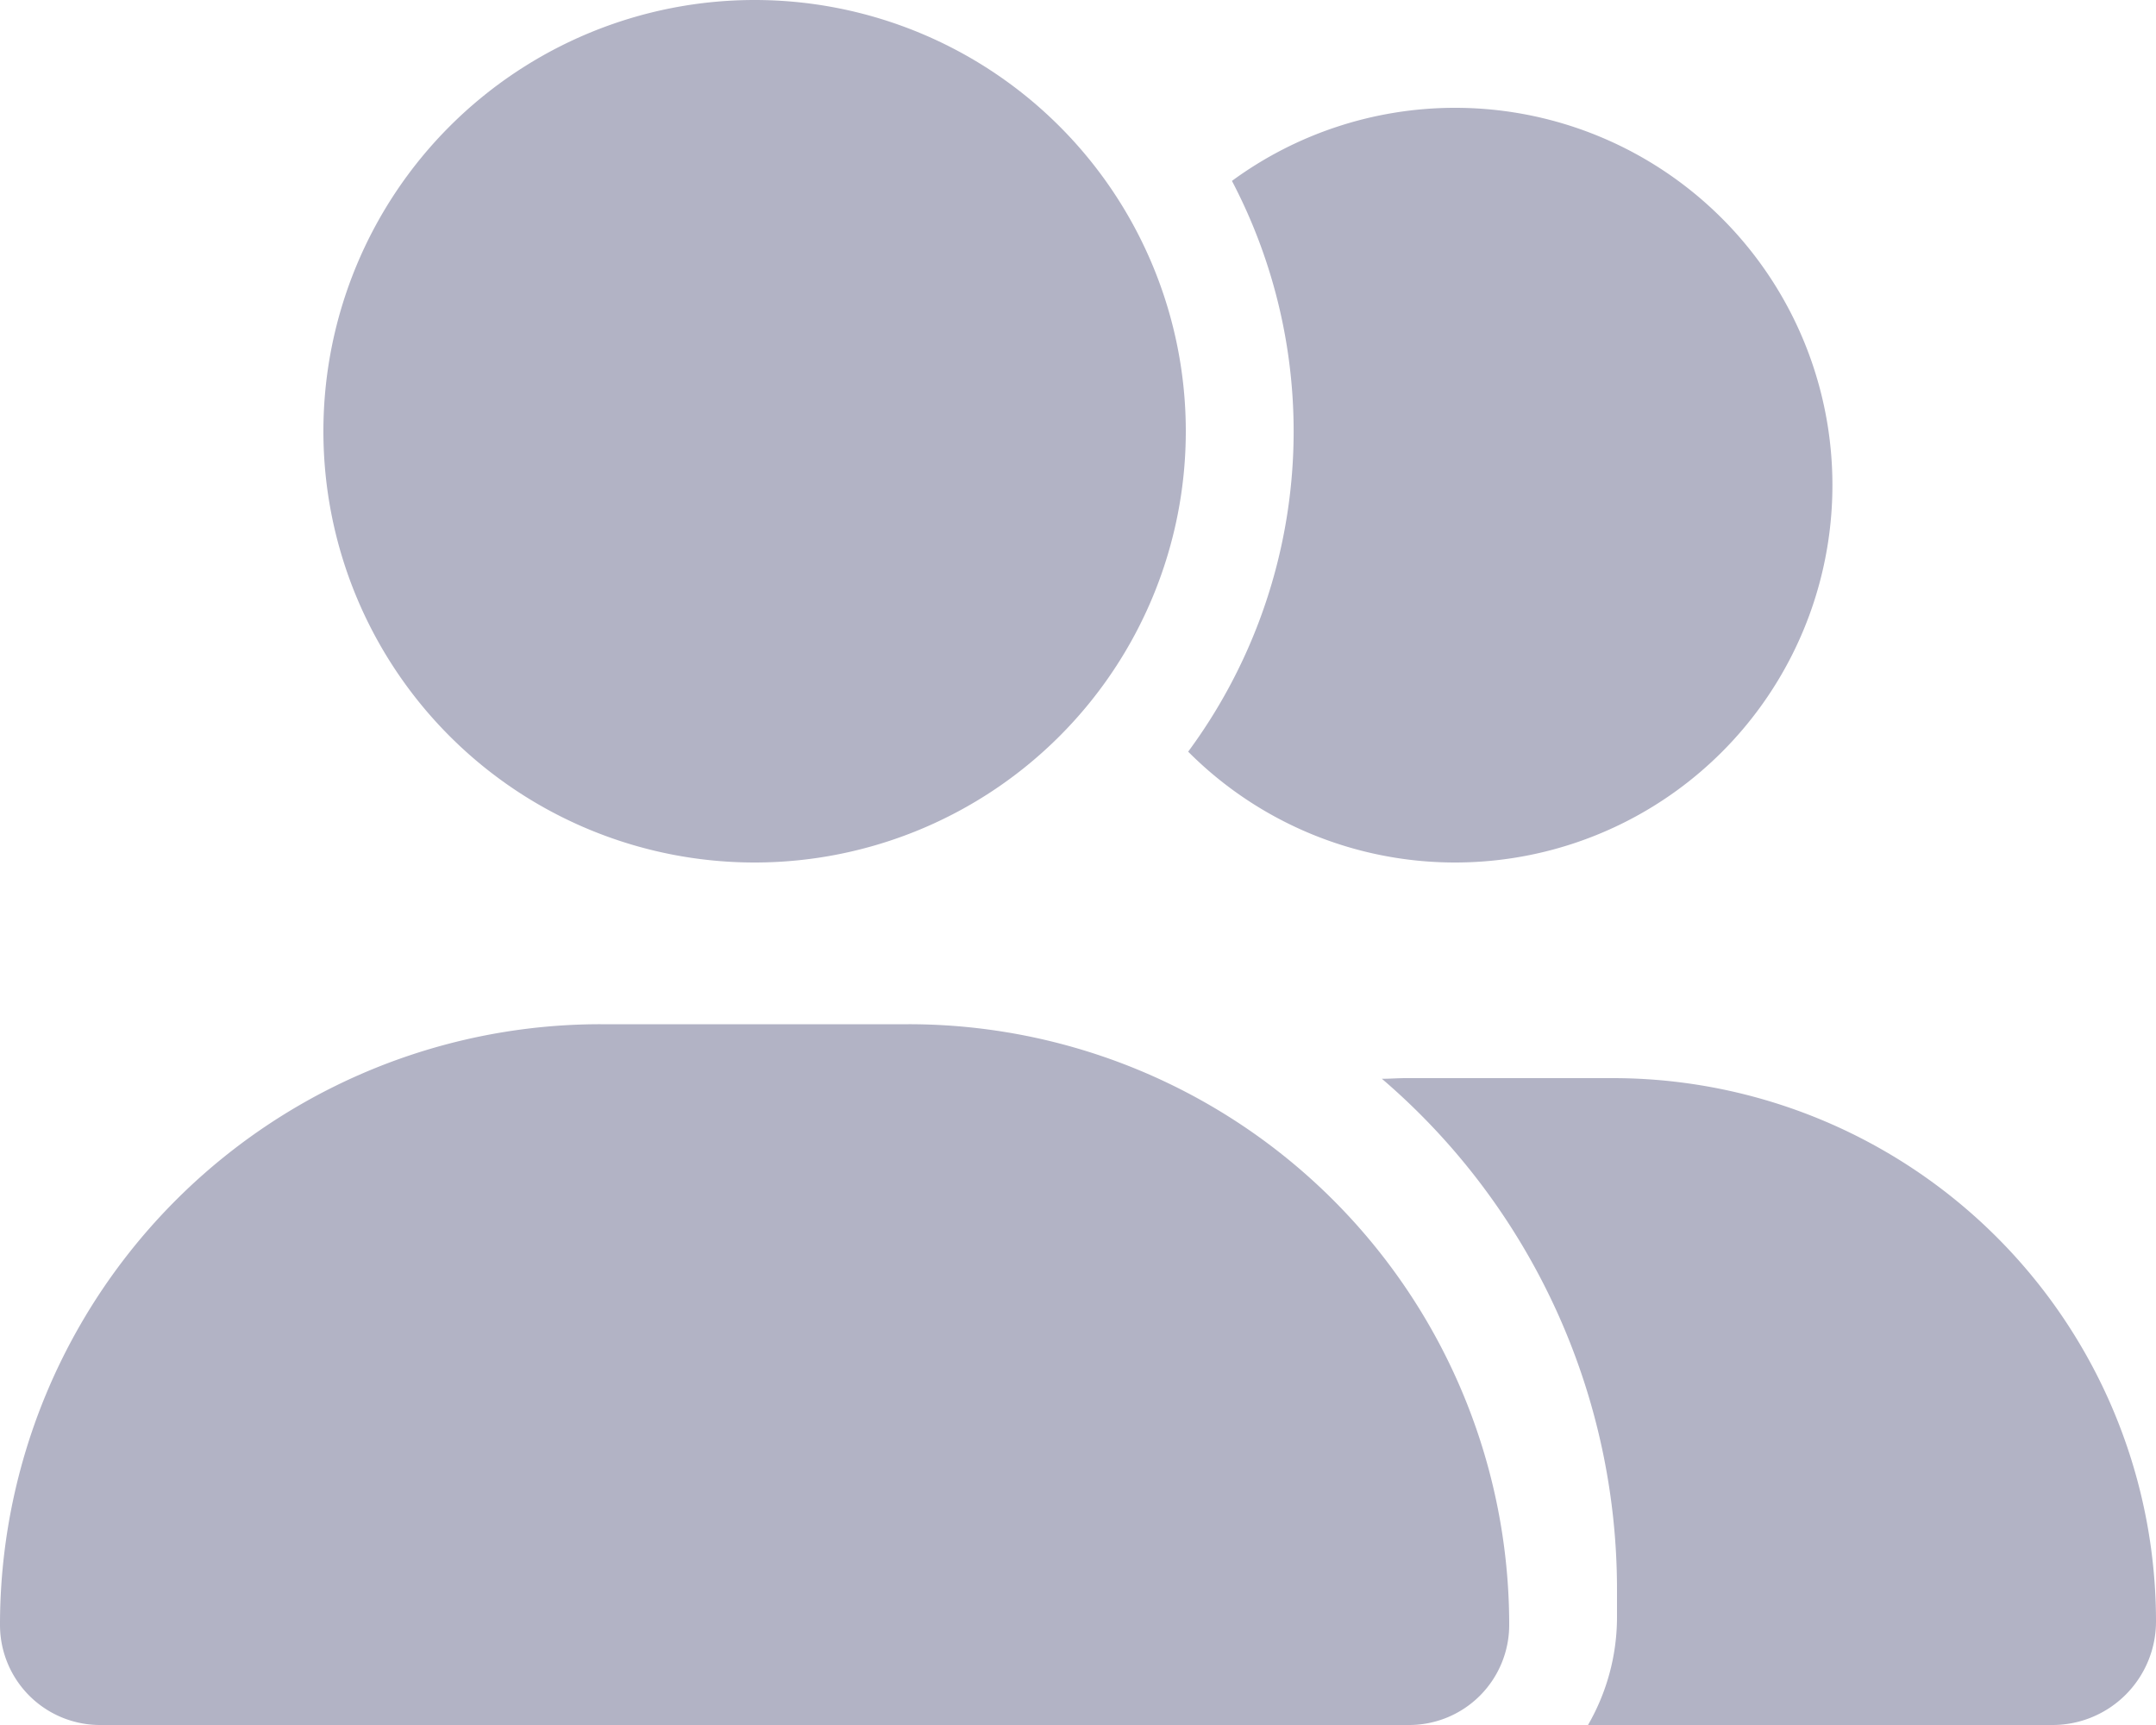 <svg xmlns="http://www.w3.org/2000/svg" width="20" height="16" viewBox="0 0 20 16">
  <path id="customers" d="M3,4A4,4,0,1,1,7,8,4,4,0,0,1,3,4ZM0,15.072A5.571,5.571,0,0,1,5.572,9.5H8.428A5.571,5.571,0,0,1,14,15.072a.928.928,0,0,1-.928.928H.928A.928.928,0,0,1,0,15.072ZM19.041,16H14.731A2,2,0,0,0,15,15v-.25a6.235,6.235,0,0,0-2.181-4.744c.075,0,.147-.006.222-.006h1.919A5.04,5.04,0,0,1,20,15.041.96.96,0,0,1,19.041,16ZM13.5,8a3.493,3.493,0,0,1-2.478-1.028,5,5,0,0,0,.406-5.294A3.5,3.5,0,1,1,13.5,8Z" fill="#b2b3c5"/>
</svg>

